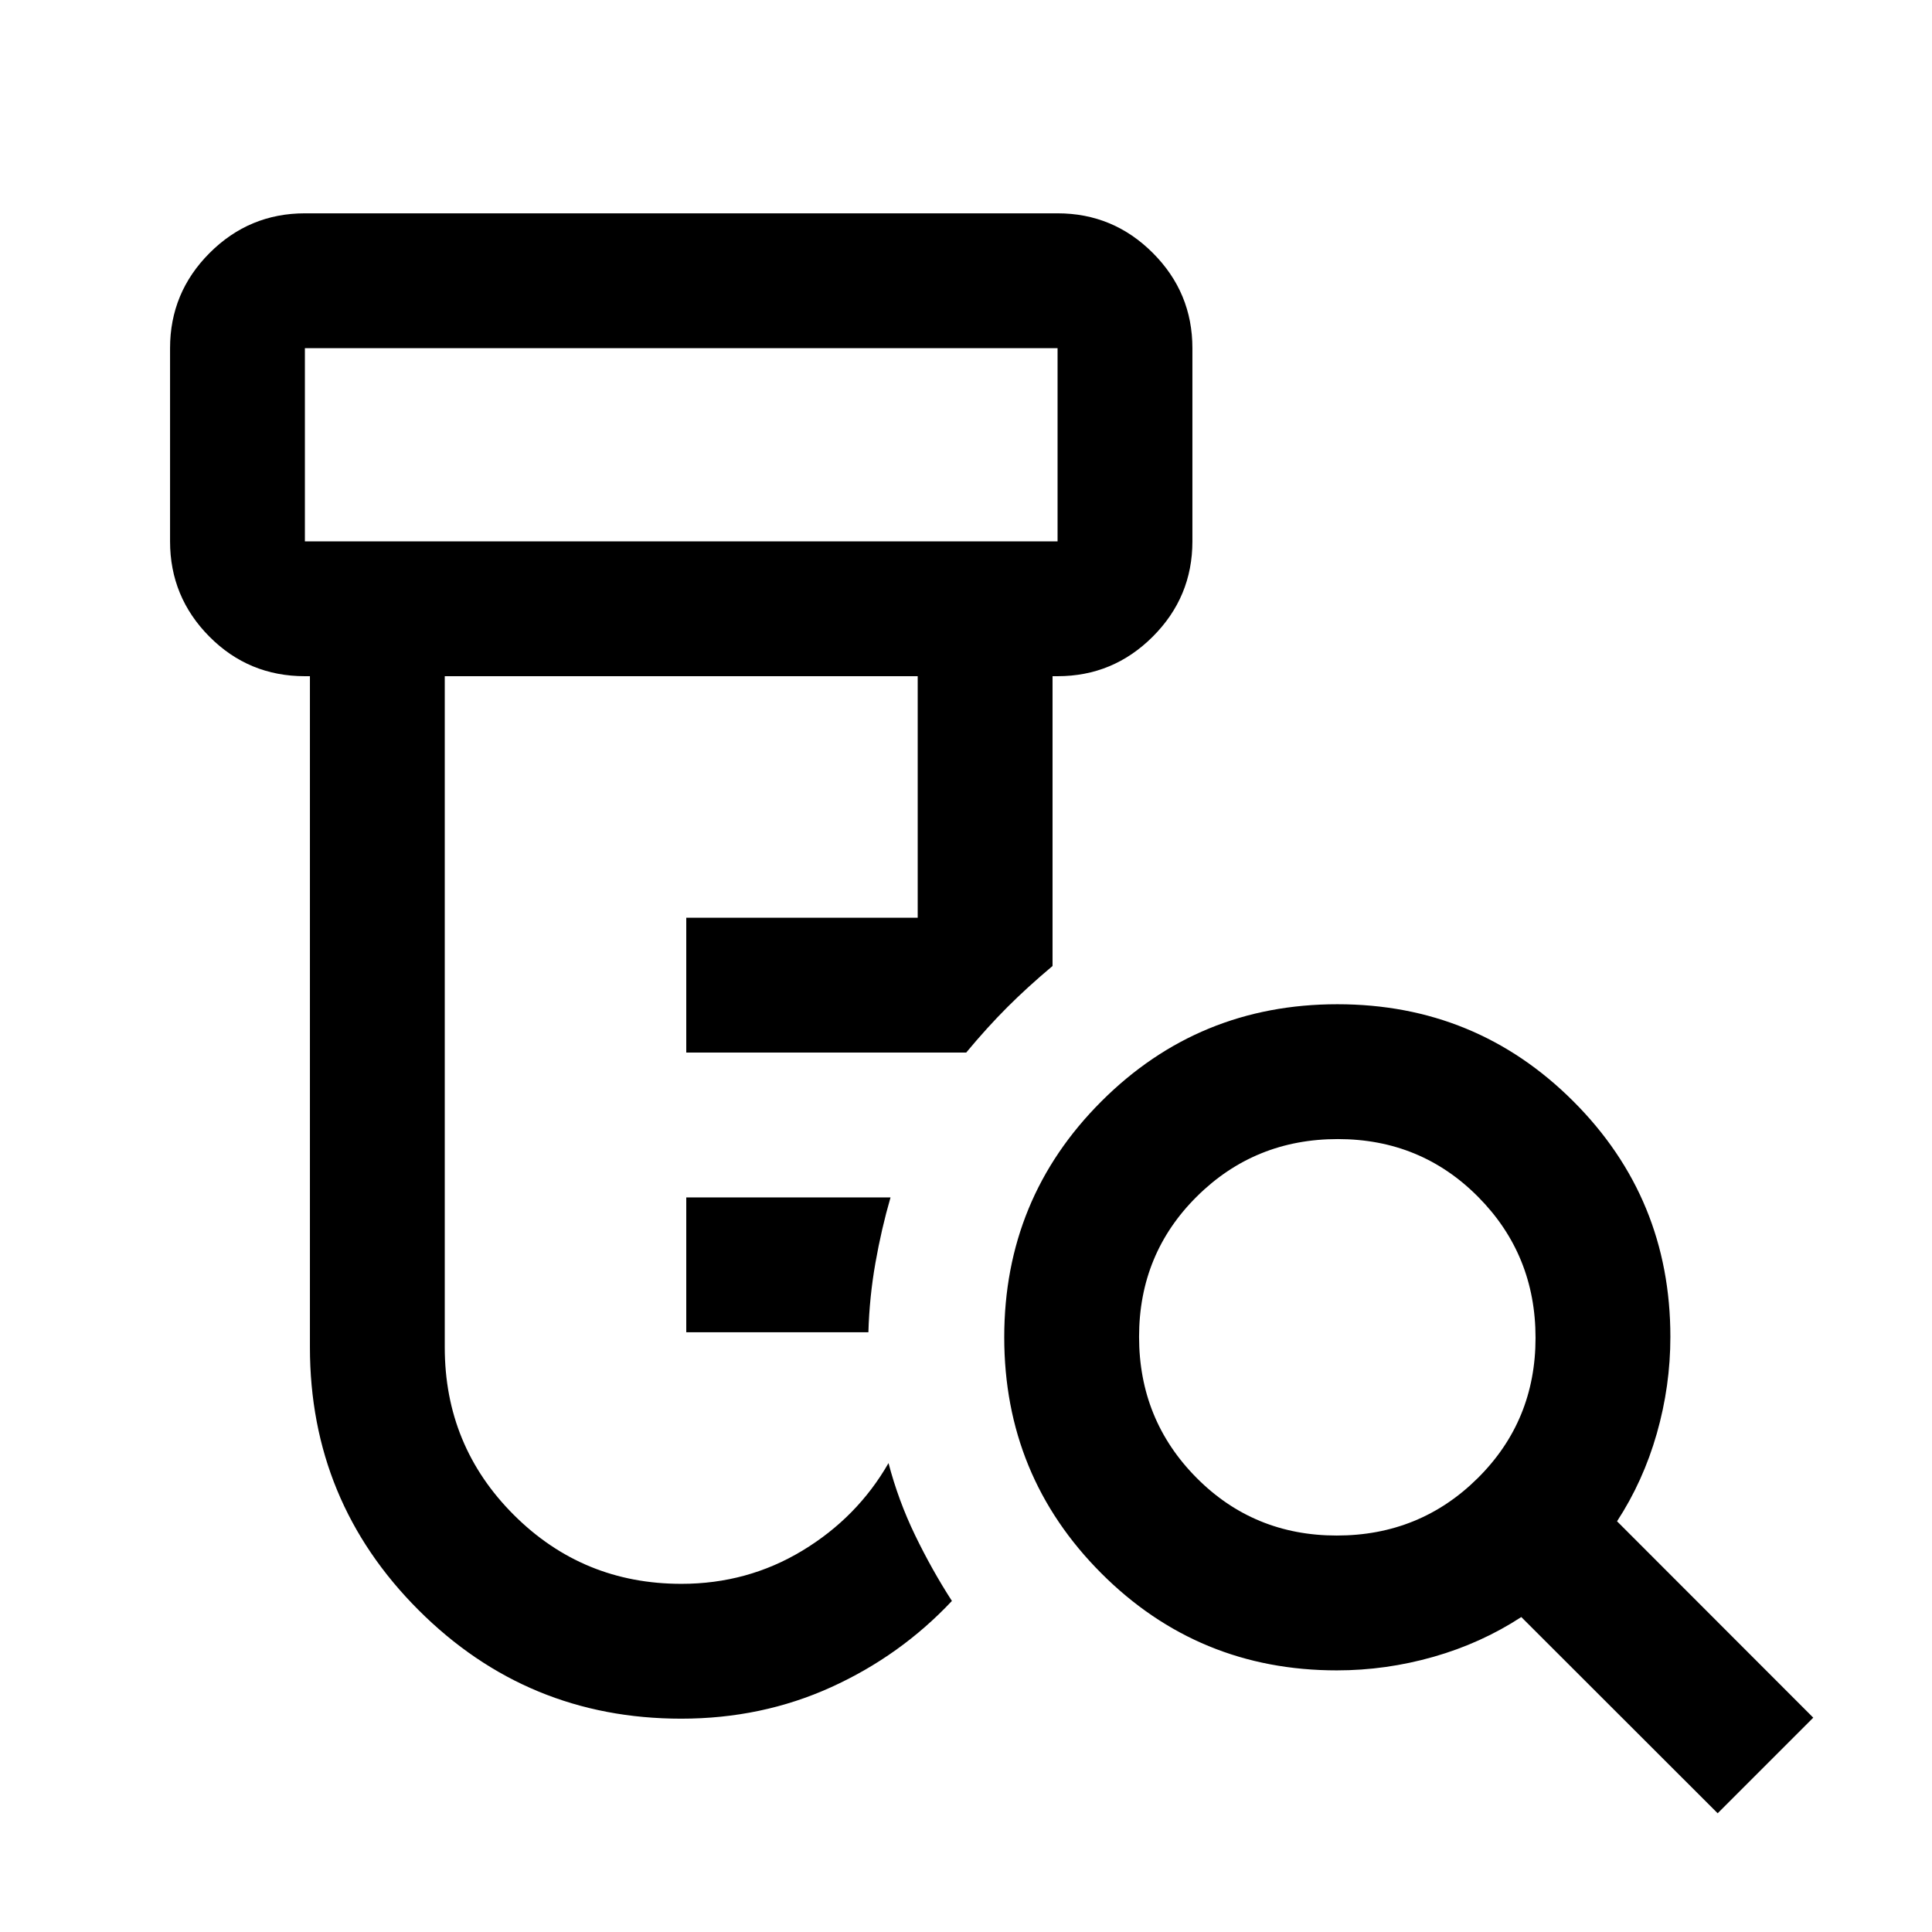 <svg xmlns="http://www.w3.org/2000/svg" height="20" viewBox="0 -960 960 960" width="20"><path d="M341-298v-67h101.5q-4.5 15.5-7.5 32.5t-3.5 34.5H341Zm-2.5 192q-76.57 0-130.53-53.97Q154-213.93 154-290.5V-624h-2.5q-27.94 0-47.47-19.68Q84.5-663.36 84.5-691v-96q0-27.64 19.68-47.32T151.5-854h374q27.64 0 47.32 19.68T592.5-787v96q0 27.64-19.68 47.32T525.5-624H523v144q-12.5 10.5-22.5 20.5T480.11-437H341v-67h115v-120H221v333.5q0 48.96 34.3 83.23T338.6-173q32.82 0 60.11-16.5T441.5-233q4.86 18.57 13.18 35.79Q463-180 473-164.5q-25.58 27.23-60.04 42.87Q378.5-106 338.5-106Zm-187-585h374v-96h-374v96Zm512.74 494q41.26 0 70.01-28.49Q763-253.98 763-295.24q0-41.26-28.49-70.01Q706.02-394 664.76-394q-41.26 0-70.01 28.49Q566-337.02 566-295.76q0 41.26 28.49 70.01Q622.98-197 664.24-197ZM853.5-59l-97.58-97.5q-19.92 13-43.58 19.75-23.66 6.75-48.07 6.75-68.86 0-117.07-48.28Q499-226.56 499-295.53t48.28-117.22Q595.56-461 664.53-461t117.22 48.2Q830-364.59 830-295.73q0 24.41-6.75 48.07t-19.75 43.58L901-106.5 853.5-59Zm-702-632v-96 96Z"/></svg>
